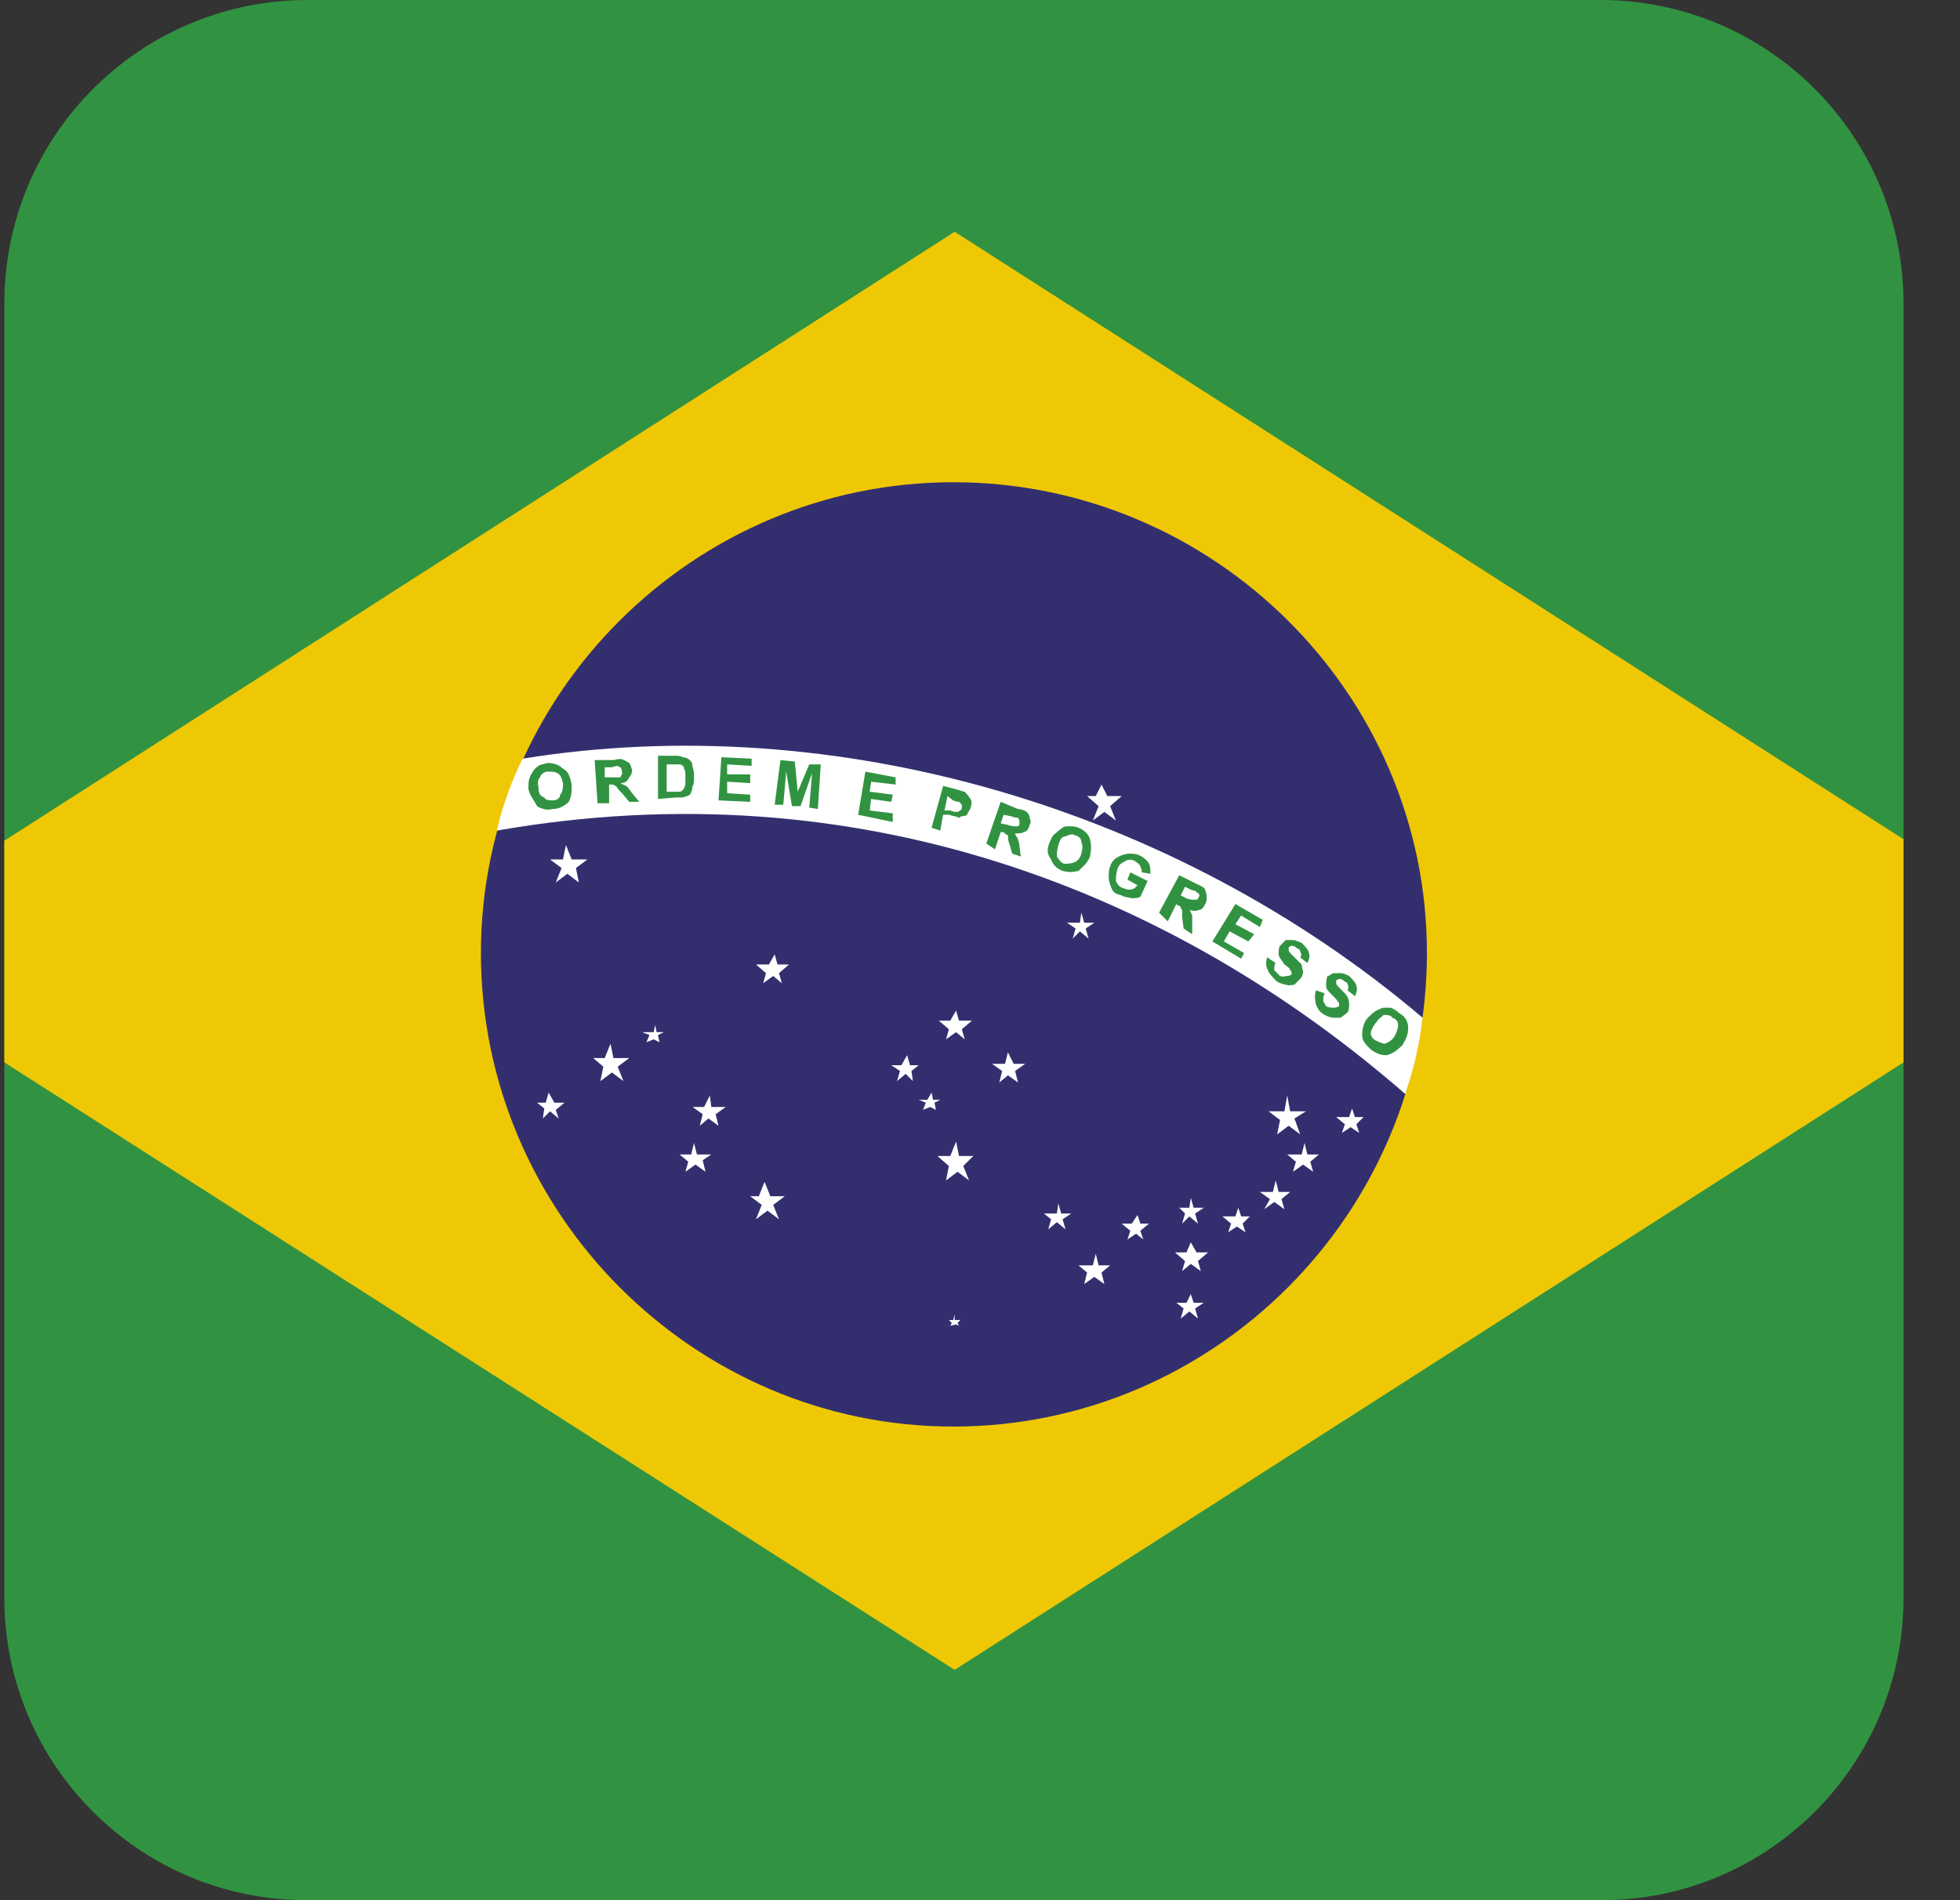 <svg width="33" height="32" viewBox="0 0 33 32" fill="none" xmlns="http://www.w3.org/2000/svg">
<rect x="0" y="0" width="33" height="32" fill="#333333" stroke="none"/>
<g clip-path="url(#clip0_8_98136)">
<path fill-rule="evenodd" clip-rule="evenodd" d="M5.164 32H26.958C29.77 32 32.049 29.721 32.049 26.909V5.115C32.049 2.303 29.794 0.024 26.982 0H5.14C2.328 0.024 0.073 2.303 0.073 5.115V26.909C0.073 29.721 2.352 32 5.164 32Z" fill="#319341"/>
<path fill-rule="evenodd" clip-rule="evenodd" d="M0.073 17.891L16.073 28.121L32.049 17.891V14.133L16.073 3.903L0.073 14.158V17.891Z" fill="#EFC805"/>
<path fill-rule="evenodd" clip-rule="evenodd" d="M16.049 24.024C20.437 24.024 24.025 20.436 24.025 16.049C24.025 11.685 20.437 8.121 16.049 8.121C11.685 8.121 8.097 11.685 8.097 16.049C8.097 20.436 11.685 24.024 16.049 24.024Z" fill="#332F6F"/>
<path fill-rule="evenodd" clip-rule="evenodd" d="M8.364 13.988C14.449 12.921 19.734 15.006 23.661 18.424C23.806 17.988 23.903 17.576 23.952 17.139C19.782 13.6 14.061 11.927 8.8 12.776C8.606 13.164 8.461 13.576 8.364 13.988Z" fill="white"/>
<path fill-rule="evenodd" clip-rule="evenodd" d="M12.946 16.242L13.043 16.073L13.091 16.242H13.285L13.116 16.388L13.164 16.558L13.018 16.436L12.849 16.558L12.897 16.388L12.728 16.242H12.946ZM11.006 17.382L11.031 17.261L11.055 17.382H11.176L11.079 17.43L11.103 17.552L11.006 17.503L10.885 17.552L10.934 17.43L10.812 17.382H11.006ZM10.182 17.818L10.279 17.576L10.328 17.818H10.594L10.4 17.964L10.497 18.206L10.303 18.061L10.109 18.206L10.158 17.964L9.988 17.818H10.182ZM9.334 18.57H9.503L9.358 18.691L9.406 18.836L9.261 18.715L9.14 18.836L9.164 18.667L9.043 18.57H9.188L9.237 18.4L9.334 18.57ZM11.855 18.642L11.952 18.448L11.976 18.642H12.219L12.049 18.764L12.097 18.958L11.928 18.836L11.782 18.958L11.831 18.764L11.661 18.642H11.855ZM11.734 19.442L11.685 19.248L11.637 19.442H11.443L11.588 19.564L11.54 19.733L11.71 19.612L11.879 19.733L11.831 19.539L11.976 19.442H11.734ZM12.776 20.145L12.873 19.903L12.97 20.145H13.213L13.018 20.291L13.116 20.533L12.922 20.388L12.728 20.533L12.825 20.291L12.631 20.145H12.776ZM18.182 15.539L18.206 15.37L18.255 15.539H18.425L18.279 15.636L18.328 15.806L18.182 15.685L18.061 15.806L18.109 15.636L17.964 15.539H18.182ZM16 17.188H15.806L15.976 17.333L15.928 17.503L16.097 17.382L16.243 17.503L16.194 17.333L16.364 17.188H16.146L16.097 17.018L16 17.188ZM15.273 17.77L15.322 17.939H15.467L15.346 18.036L15.37 18.206L15.249 18.085L15.103 18.206L15.152 18.036L15.006 17.939H15.176L15.273 17.77ZM16.922 17.915L16.97 17.721L17.067 17.915H17.261L17.091 18.036L17.14 18.23L16.97 18.109L16.825 18.23L16.873 18.036L16.703 17.915H16.922ZM15.685 18.4L15.71 18.521H15.831L15.734 18.57L15.758 18.691L15.661 18.642L15.54 18.691L15.588 18.57L15.467 18.521H15.613L15.685 18.4ZM16 19.467L16.097 19.224L16.146 19.467H16.388L16.218 19.636L16.316 19.879L16.122 19.733L15.928 19.879L15.976 19.636L15.782 19.467H16ZM18.449 13.406L18.546 13.212L18.643 13.406H18.885L18.691 13.576L18.788 13.818L18.594 13.673L18.4 13.818L18.497 13.576L18.303 13.406H18.449ZM21.722 18.715H21.988L21.794 18.836L21.891 19.103L21.697 18.958L21.503 19.103L21.552 18.861L21.358 18.715H21.625L21.673 18.448L21.722 18.715ZM22.715 18.812L22.764 18.667L22.812 18.812H22.958L22.837 18.933L22.885 19.079L22.74 18.982L22.594 19.079L22.643 18.933L22.497 18.812H22.715ZM21.916 19.442L21.964 19.248L22.012 19.442H22.206L22.061 19.564L22.109 19.733L21.94 19.612L21.77 19.733L21.819 19.564L21.673 19.442H21.916ZM21.431 20.073L21.479 19.879L21.528 20.073H21.722L21.576 20.194L21.625 20.364L21.455 20.242L21.285 20.364L21.382 20.194L21.212 20.073H21.431ZM20.8 20.485L20.849 20.339L20.897 20.485H21.043L20.922 20.606L20.97 20.752L20.825 20.655L20.679 20.752L20.728 20.606L20.582 20.485H20.8ZM20.049 20.921L20.146 21.091H20.34L20.17 21.236L20.218 21.406L20.049 21.285L19.903 21.406L19.952 21.236L19.782 21.091H19.976L20.049 20.921ZM20.049 21.794L20.097 21.939H20.267L20.122 22.036L20.17 22.206L20.025 22.085L19.879 22.206L19.928 22.036L19.806 21.939H19.976L20.049 21.794ZM18.4 21.309L18.449 21.115L18.497 21.309H18.691L18.546 21.43L18.594 21.624L18.425 21.503L18.255 21.624L18.303 21.43L18.158 21.309H18.4ZM19.952 20.436L19.903 20.606L20.025 20.485L20.17 20.606L20.122 20.436L20.267 20.339H20.097L20.049 20.17L20.025 20.339H19.855L19.952 20.436ZM19.152 20.461L19.2 20.606H19.346L19.2 20.727L19.249 20.873L19.128 20.776L18.982 20.873L19.031 20.727L18.885 20.606H19.055L19.152 20.461ZM17.794 20.436L17.819 20.267L17.867 20.436H18.037L17.891 20.533L17.94 20.703L17.794 20.582L17.649 20.703L17.697 20.533L17.576 20.436H17.794ZM16.049 22.23L16.073 22.133V22.23H16.17L16.122 22.279L16.146 22.327L16.097 22.303L16 22.327L16.025 22.279L15.976 22.23H16.049ZM9.479 14.473L9.528 14.23L9.625 14.473H9.891L9.697 14.618L9.746 14.861L9.552 14.715L9.358 14.861L9.455 14.618L9.261 14.473H9.479Z" fill="white"/>
<path fill-rule="evenodd" clip-rule="evenodd" d="M23.176 17.212C23.128 17.261 23.079 17.358 23.079 17.406C23.079 17.43 23.103 17.503 23.176 17.527C23.225 17.552 23.273 17.576 23.322 17.576C23.37 17.552 23.443 17.527 23.491 17.43C23.515 17.382 23.54 17.309 23.54 17.261C23.54 17.212 23.515 17.164 23.443 17.139C23.419 17.091 23.346 17.091 23.297 17.091C23.249 17.139 23.2 17.164 23.176 17.212ZM23.031 17.139C23.079 17.091 23.128 17.042 23.176 17.018C23.225 16.994 23.273 16.97 23.297 16.97C23.322 16.97 23.394 16.97 23.419 16.97C23.467 16.994 23.515 17.018 23.564 17.067C23.661 17.115 23.709 17.212 23.709 17.309C23.709 17.406 23.685 17.479 23.613 17.6C23.515 17.697 23.443 17.745 23.346 17.77C23.249 17.77 23.176 17.745 23.079 17.673C22.982 17.576 22.934 17.527 22.934 17.43C22.934 17.333 22.958 17.212 23.031 17.139ZM22.158 16.679L22.303 16.727C22.279 16.776 22.279 16.824 22.279 16.849C22.279 16.873 22.303 16.897 22.328 16.945C22.376 16.97 22.425 16.97 22.449 16.97C22.473 16.97 22.497 16.97 22.546 16.945V16.921C22.546 16.897 22.546 16.873 22.522 16.873C22.522 16.849 22.497 16.824 22.425 16.752C22.352 16.679 22.328 16.655 22.328 16.606C22.328 16.558 22.328 16.485 22.352 16.436C22.376 16.436 22.4 16.412 22.449 16.388C22.473 16.388 22.546 16.388 22.57 16.388C22.619 16.388 22.667 16.412 22.715 16.436C22.764 16.485 22.837 16.558 22.837 16.606C22.861 16.655 22.837 16.727 22.812 16.776L22.691 16.679C22.691 16.655 22.715 16.63 22.691 16.582C22.691 16.558 22.667 16.533 22.643 16.533C22.619 16.509 22.594 16.485 22.546 16.485C22.522 16.485 22.522 16.509 22.497 16.509C22.497 16.533 22.497 16.533 22.497 16.558C22.497 16.582 22.522 16.606 22.594 16.679C22.643 16.727 22.691 16.776 22.691 16.8C22.715 16.849 22.715 16.897 22.715 16.921C22.715 16.945 22.715 17.018 22.691 17.042C22.667 17.067 22.643 17.091 22.57 17.139C22.546 17.139 22.473 17.139 22.449 17.139C22.4 17.139 22.352 17.115 22.303 17.091C22.206 17.042 22.182 16.97 22.158 16.921C22.134 16.824 22.134 16.727 22.158 16.679ZM21.334 16.121L21.479 16.218C21.455 16.242 21.455 16.267 21.455 16.339C21.479 16.364 21.503 16.388 21.552 16.436C21.576 16.436 21.6 16.461 21.649 16.436C21.697 16.436 21.697 16.436 21.746 16.412V16.388C21.746 16.364 21.746 16.364 21.722 16.339C21.722 16.315 21.697 16.291 21.625 16.242C21.6 16.194 21.528 16.121 21.528 16.073C21.528 16.024 21.528 15.951 21.552 15.927C21.576 15.903 21.6 15.879 21.649 15.83C21.673 15.83 21.746 15.83 21.77 15.83C21.794 15.83 21.867 15.855 21.916 15.879C21.964 15.927 22.037 16 22.037 16.049C22.061 16.097 22.037 16.17 22.012 16.218L21.891 16.121C21.916 16.097 21.916 16.073 21.891 16.024C21.891 16 21.867 15.976 21.843 15.976C21.819 15.951 21.794 15.927 21.746 15.927C21.722 15.927 21.722 15.951 21.697 15.951C21.697 15.976 21.697 15.976 21.697 16C21.697 16.024 21.722 16.049 21.794 16.121C21.843 16.17 21.891 16.218 21.916 16.242C21.916 16.291 21.94 16.339 21.94 16.364C21.94 16.412 21.916 16.461 21.891 16.485C21.867 16.509 21.843 16.533 21.794 16.582C21.77 16.582 21.697 16.606 21.649 16.582C21.625 16.582 21.552 16.558 21.503 16.533C21.455 16.485 21.382 16.412 21.358 16.364C21.309 16.267 21.309 16.218 21.334 16.121ZM20.413 15.854L20.8 15.224L21.261 15.491L21.212 15.612L20.897 15.418L20.8 15.564L21.116 15.733L21.018 15.854L20.703 15.685L20.606 15.854L20.946 16.049L20.897 16.145L20.413 15.854ZM19.879 15.079L19.976 15.127C20.025 15.152 20.097 15.152 20.097 15.152C20.122 15.152 20.122 15.152 20.146 15.152C20.17 15.152 20.17 15.127 20.17 15.127C20.194 15.103 20.194 15.079 20.194 15.079C20.194 15.055 20.17 15.03 20.146 15.03C20.146 15.006 20.122 15.006 20.049 14.982L19.952 14.933L19.879 15.079ZM19.515 15.37L19.855 14.739L20.146 14.885C20.194 14.909 20.267 14.933 20.291 14.982C20.291 15.006 20.316 15.03 20.316 15.103C20.316 15.127 20.316 15.2 20.291 15.224C20.267 15.273 20.243 15.321 20.194 15.321C20.146 15.345 20.073 15.345 20.025 15.321C20.049 15.345 20.049 15.37 20.073 15.418C20.073 15.442 20.073 15.515 20.073 15.564V15.733L19.928 15.636L19.903 15.442C19.903 15.394 19.903 15.321 19.903 15.321C19.879 15.297 19.879 15.297 19.879 15.273C19.879 15.273 19.855 15.248 19.831 15.248L19.806 15.224L19.661 15.515L19.515 15.37ZM18.982 14.812L19.031 14.691L19.322 14.836L19.2 15.103C19.152 15.127 19.103 15.127 19.055 15.127C18.958 15.103 18.909 15.103 18.885 15.079C18.788 15.055 18.74 15.03 18.715 14.958C18.691 14.909 18.667 14.836 18.667 14.764C18.667 14.715 18.667 14.642 18.691 14.594C18.715 14.497 18.788 14.448 18.837 14.424C18.885 14.4 18.958 14.376 19.006 14.376C19.055 14.376 19.128 14.376 19.176 14.4C19.273 14.448 19.322 14.497 19.346 14.546C19.37 14.594 19.37 14.667 19.37 14.715L19.225 14.691C19.225 14.667 19.225 14.642 19.2 14.594C19.2 14.57 19.176 14.546 19.103 14.497C19.055 14.473 18.982 14.473 18.958 14.497C18.909 14.521 18.837 14.546 18.812 14.642C18.788 14.739 18.788 14.788 18.788 14.836C18.812 14.885 18.837 14.933 18.91 14.958C18.934 14.958 18.958 14.982 19.006 14.982C19.031 14.982 19.055 14.982 19.103 14.958L19.152 14.909L18.982 14.812ZM17.819 14.23C17.794 14.327 17.794 14.376 17.794 14.424C17.819 14.448 17.843 14.521 17.916 14.546C17.964 14.546 18.037 14.546 18.085 14.521C18.11 14.521 18.182 14.473 18.206 14.376C18.231 14.279 18.231 14.23 18.206 14.182C18.206 14.133 18.182 14.085 18.085 14.061C18.061 14.036 17.988 14.061 17.94 14.085C17.867 14.085 17.843 14.158 17.819 14.23ZM17.673 14.182C17.697 14.133 17.722 14.061 17.77 14.036C17.794 14.012 17.819 13.988 17.891 13.939C17.916 13.915 17.94 13.915 18.012 13.915C18.037 13.915 18.109 13.915 18.158 13.939C18.279 13.988 18.328 14.061 18.352 14.133C18.376 14.23 18.376 14.303 18.352 14.424C18.303 14.546 18.231 14.594 18.158 14.667C18.061 14.691 17.988 14.691 17.891 14.667C17.77 14.618 17.722 14.546 17.697 14.473C17.625 14.376 17.625 14.303 17.673 14.182ZM16.849 13.867L16.97 13.891C17.018 13.915 17.091 13.915 17.091 13.915C17.116 13.915 17.14 13.915 17.14 13.915C17.164 13.891 17.164 13.891 17.164 13.867C17.164 13.842 17.164 13.842 17.164 13.818C17.164 13.794 17.14 13.794 17.14 13.77C17.116 13.77 17.091 13.77 17.018 13.745L16.897 13.721L16.849 13.867ZM16.606 14.206L16.849 13.503L17.14 13.624C17.188 13.624 17.261 13.649 17.285 13.673C17.309 13.697 17.334 13.721 17.334 13.77C17.358 13.818 17.358 13.867 17.334 13.891C17.334 13.939 17.285 14.012 17.237 14.012C17.212 14.036 17.14 14.036 17.091 14.036C17.091 14.061 17.116 14.085 17.14 14.133C17.14 14.158 17.164 14.182 17.164 14.255L17.188 14.424L17.043 14.376L16.994 14.206C16.97 14.158 16.97 14.085 16.97 14.061C16.946 14.061 16.946 14.061 16.922 14.036C16.922 14.036 16.897 14.012 16.873 14.012H16.849L16.752 14.303L16.606 14.206ZM15.952 13.406L15.903 13.649H16C16.049 13.673 16.097 13.673 16.122 13.673C16.146 13.673 16.146 13.649 16.17 13.649C16.17 13.649 16.194 13.624 16.194 13.6C16.194 13.576 16.194 13.576 16.194 13.552C16.17 13.527 16.17 13.527 16.146 13.503C16.146 13.503 16.097 13.503 16.049 13.479L15.952 13.406ZM15.685 13.939L15.879 13.236L16.073 13.285C16.17 13.309 16.218 13.333 16.243 13.333C16.267 13.358 16.291 13.382 16.34 13.455C16.364 13.479 16.364 13.552 16.34 13.6C16.34 13.624 16.316 13.649 16.291 13.697C16.291 13.721 16.267 13.745 16.194 13.745C16.17 13.745 16.17 13.77 16.146 13.77C16.097 13.745 16.049 13.745 15.976 13.721H15.879L15.831 13.988L15.685 13.939ZM14.449 13.721L14.57 12.994L15.079 13.091V13.212L14.667 13.164L14.643 13.333L15.031 13.382L15.006 13.503L14.667 13.455L14.643 13.649L15.031 13.697V13.842L14.449 13.721ZM13.043 13.552L13.14 12.8L13.382 12.824L13.431 13.333L13.625 12.873H13.819L13.77 13.624L13.625 13.6L13.673 13.018L13.479 13.576H13.334L13.237 12.994L13.188 13.552H13.043V13.552ZM12.097 13.479L12.146 12.752L12.655 12.776V12.897L12.243 12.873V13.042H12.631V13.188L12.243 13.164V13.358L12.631 13.382V13.503L12.097 13.479ZM11.225 12.873V13.333H11.346C11.37 13.333 11.443 13.333 11.443 13.333C11.467 13.333 11.491 13.309 11.491 13.309C11.515 13.285 11.515 13.285 11.54 13.212C11.54 13.188 11.54 13.164 11.54 13.091C11.54 13.018 11.54 12.97 11.515 12.945C11.515 12.921 11.515 12.897 11.491 12.897C11.467 12.873 11.467 12.873 11.443 12.873C11.418 12.873 11.346 12.873 11.297 12.873H11.225V12.873ZM11.079 12.727H11.346C11.394 12.727 11.467 12.727 11.491 12.752C11.54 12.752 11.588 12.776 11.613 12.8C11.637 12.824 11.661 12.848 11.661 12.921C11.685 12.97 11.685 13.042 11.685 13.091C11.685 13.139 11.685 13.212 11.661 13.236C11.661 13.285 11.637 13.358 11.613 13.382C11.588 13.406 11.564 13.406 11.491 13.43C11.467 13.43 11.443 13.43 11.37 13.43L11.079 13.455V12.727ZM10.182 13.091H10.303C10.352 13.091 10.425 13.091 10.449 13.091C10.449 13.067 10.449 13.067 10.473 13.042V13.018C10.473 12.994 10.473 12.97 10.449 12.921C10.449 12.921 10.425 12.921 10.4 12.897C10.4 12.897 10.376 12.897 10.303 12.921H10.182V13.091ZM10.061 13.527L10.012 12.8H10.328C10.425 12.776 10.473 12.776 10.497 12.8C10.522 12.8 10.546 12.824 10.594 12.848C10.618 12.873 10.618 12.897 10.643 12.97C10.643 13.018 10.618 13.067 10.594 13.091C10.57 13.139 10.546 13.188 10.449 13.188C10.473 13.212 10.497 13.212 10.546 13.236C10.57 13.261 10.594 13.285 10.643 13.358L10.764 13.503H10.594L10.473 13.358C10.425 13.309 10.376 13.261 10.376 13.236C10.352 13.236 10.352 13.236 10.328 13.212C10.328 13.212 10.303 13.212 10.279 13.212H10.255V13.527H10.061V13.527ZM9.067 13.261C9.067 13.358 9.091 13.406 9.164 13.43C9.188 13.479 9.261 13.479 9.309 13.479C9.358 13.479 9.431 13.455 9.431 13.382C9.479 13.333 9.479 13.261 9.479 13.188C9.455 13.091 9.431 13.042 9.382 13.018C9.334 12.994 9.285 12.994 9.212 12.994C9.188 12.994 9.116 13.018 9.091 13.091C9.067 13.115 9.043 13.164 9.067 13.261ZM8.897 13.285C8.897 13.188 8.897 13.139 8.922 13.091C8.922 13.067 8.946 13.042 8.97 12.994C8.994 12.97 8.994 12.945 9.067 12.897C9.091 12.873 9.164 12.873 9.212 12.848C9.309 12.848 9.406 12.873 9.479 12.945C9.576 12.994 9.6 13.091 9.625 13.212C9.625 13.333 9.625 13.406 9.576 13.503C9.528 13.552 9.431 13.624 9.309 13.624C9.212 13.649 9.116 13.624 9.043 13.576C8.994 13.479 8.922 13.406 8.897 13.285Z" fill="#319341"/>
</g>
<defs>
<clipPath id="clip0_8_98136">
<rect width="31.976" height="32" fill="white" transform="translate(0.073)"/>
</clipPath>
</defs>
</svg>
